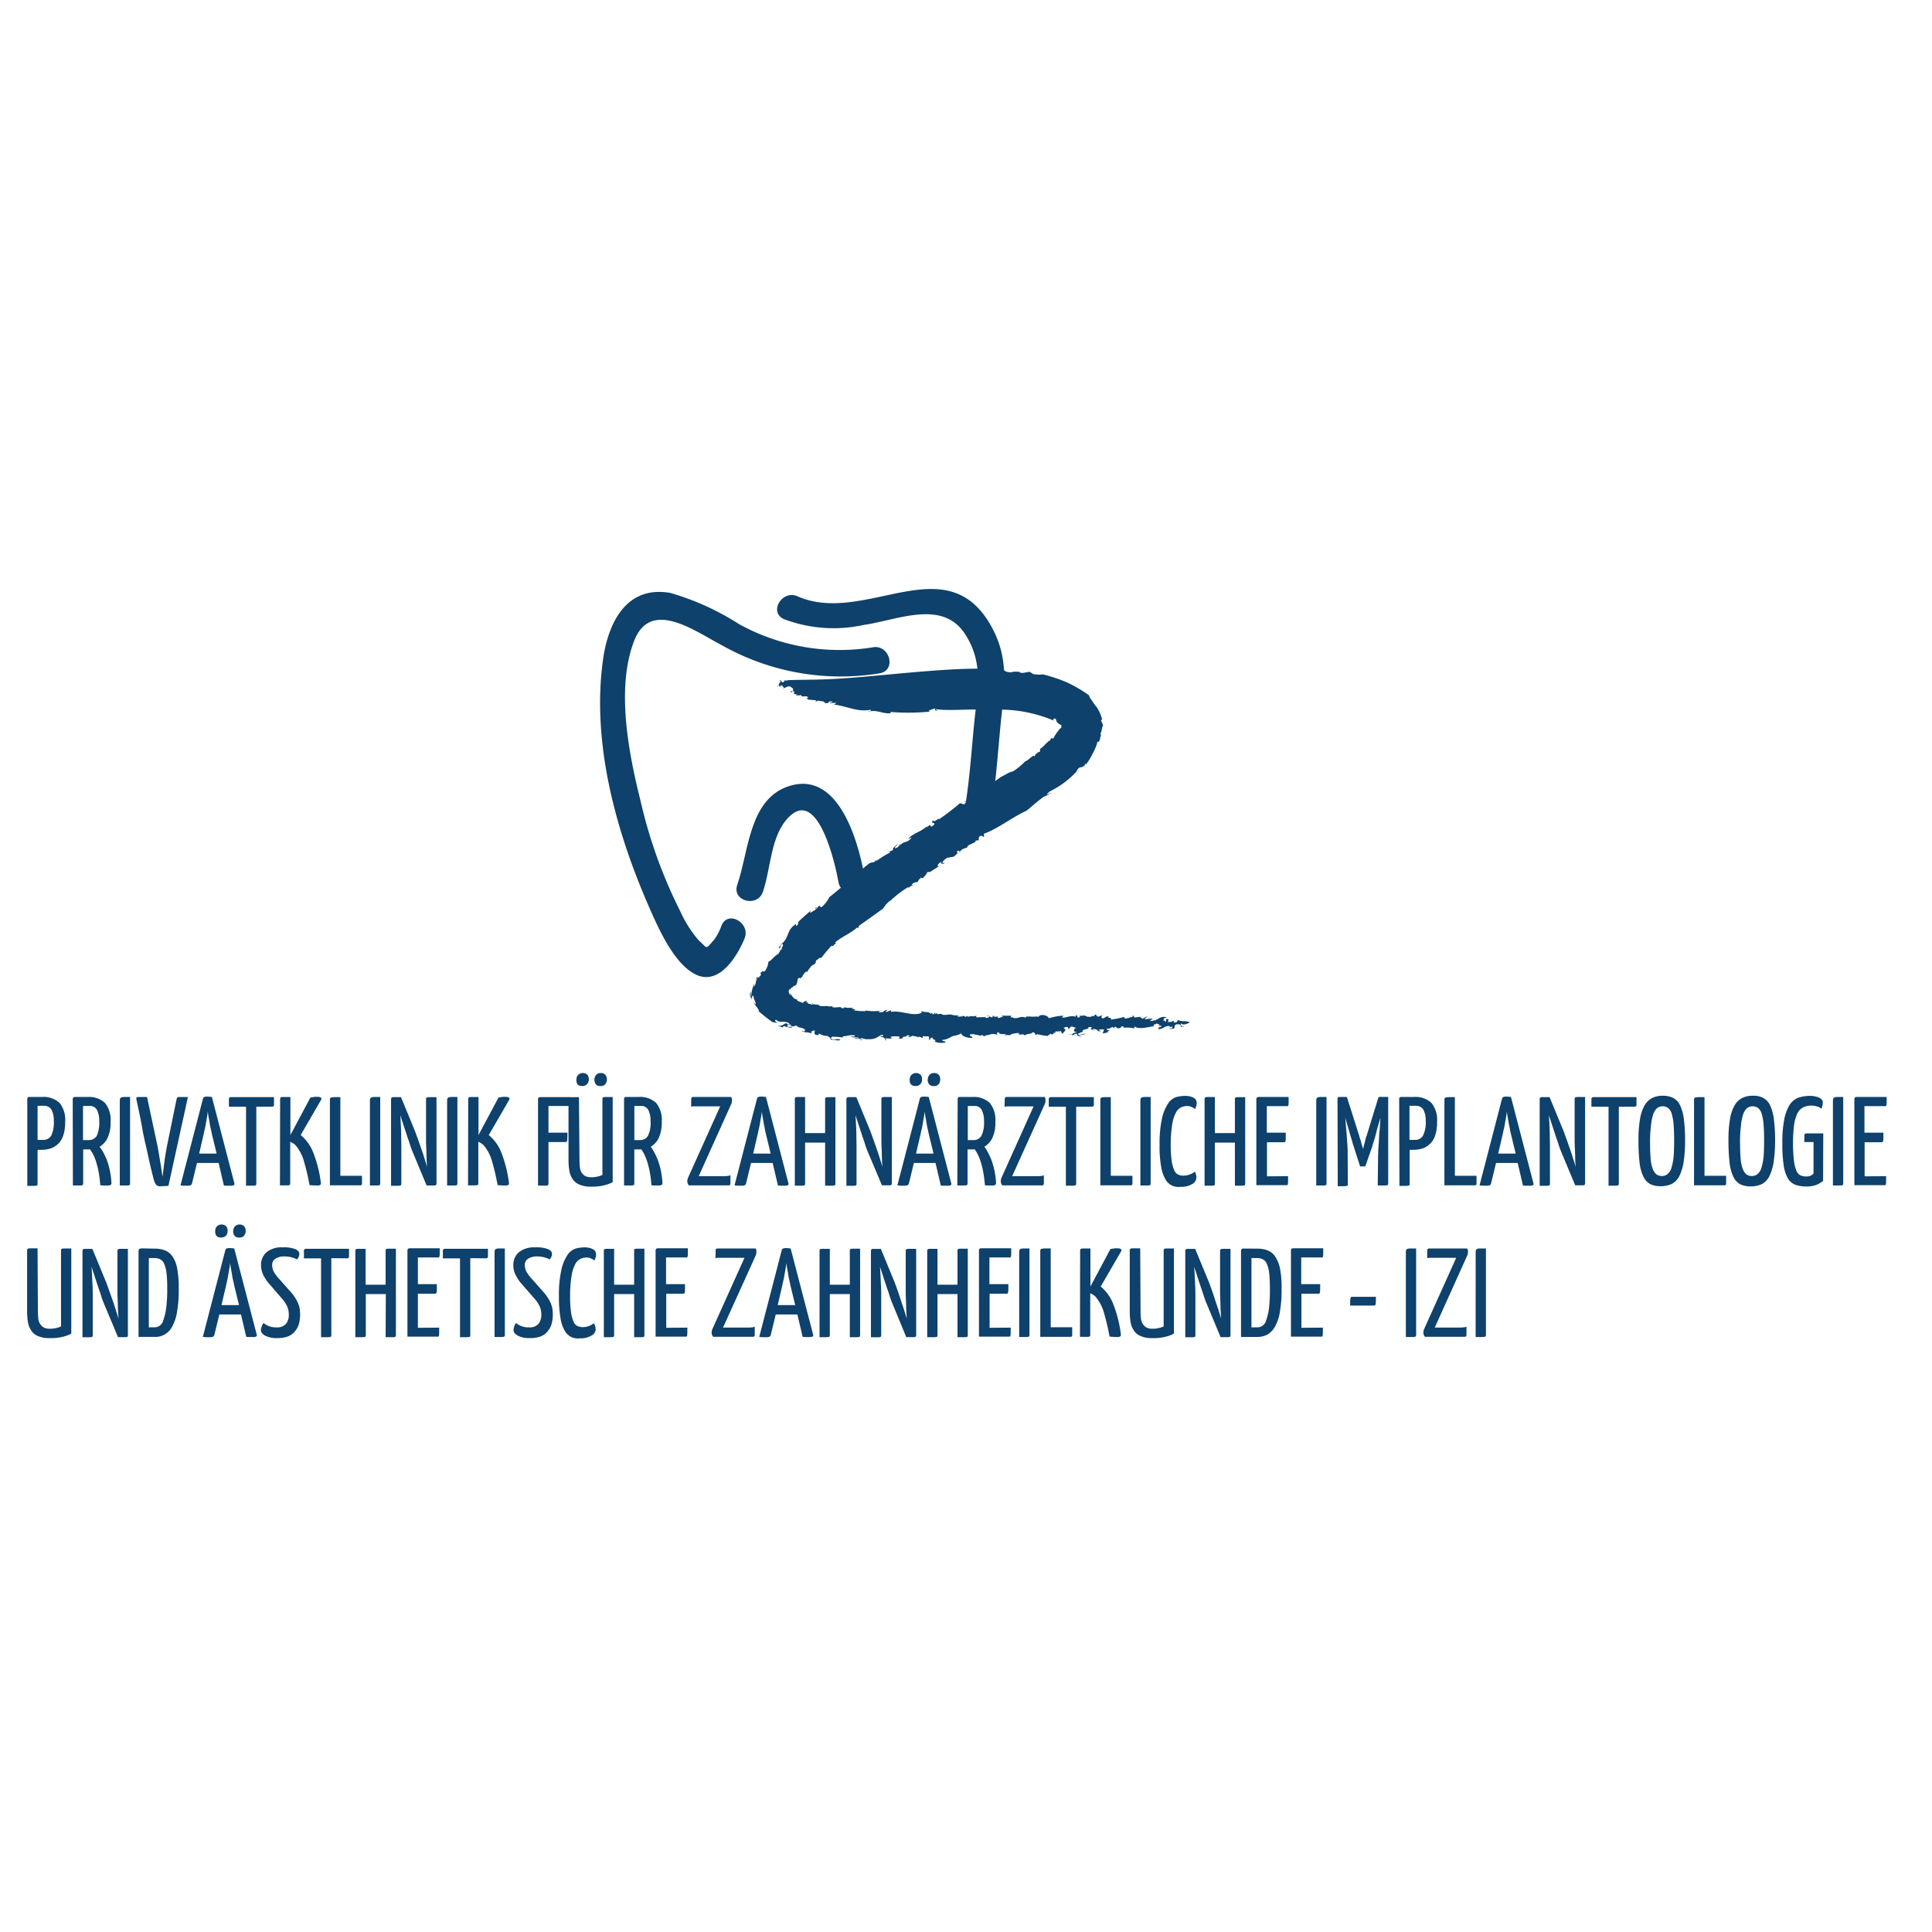 <svg xmlns="http://www.w3.org/2000/svg" xmlns:xlink="http://www.w3.org/1999/xlink" width="100" height="100" viewBox="0 0 100 100">
  <defs>
    <clipPath id="clip-izi_colored">
      <rect width="100" height="100"/>
    </clipPath>
  </defs>
  <g id="izi_colored" clip-path="url(#clip-izi_colored)">
    <g id="izi" transform="translate(-12.544 24.514)">
      <path id="Path_23" data-name="Path 23" d="M98.55,1.535a7.244,7.244,0,0,0,4.107.3c1.764-.252,4.079-1.344,5.255.467.971,1.494.653,2.894.485,4.518-.168,1.662-.261,3.37-.588,5.013-.168.868,1.158,1.232,1.326.364.355-1.764.457-3.585.635-5.377.177-1.727.42-3.174-.429-4.789-2.315-4.4-6.572-.131-10.1-1.68-.8-.355-1.512.831-.691,1.186Z" transform="translate(-45.419 6)" fill="#0e416b"/>
      <path id="Path_24" data-name="Path 24" d="M14.158,4.417a10.779,10.779,0,0,1-6.926-1.2A13.481,13.481,0,0,0,3.665,1.6C1.369,1.2.436,3.2.183,5.107-.4,9.4.865,13.957,2.573,17.859c.476,1.083,1.242,2.828,2.306,3.435,1.251.728,2.212-.793,2.632-1.792.345-.8-.84-1.5-1.186-.691a2.832,2.832,0,0,1-.373.728c-.495.56-.317.467-.8.056a6.179,6.179,0,0,1-.971-1.531A24.97,24.97,0,0,1,2.134,12.37c-.607-2.427-1.288-5.844-.327-8.3.868-2.2,3.164-.467,4.574.261a12.508,12.508,0,0,0,8.149,1.428c.859-.168.495-1.494-.373-1.344Z" transform="translate(43.566 4.574)" fill="#0e416b"/>
      <path id="Path_25" data-name="Path 25" d="M82.273,112.683c-.327-1.82-1.382-5.536-4.014-4.555-1.96.728-1.979,3.417-2.558,5.069-.289.84,1.036,1.195,1.326.364.429-1.232.383-2.95,1.382-3.911,1.5-1.438,2.38,2.53,2.53,3.4s1.484.5,1.335-.364Z" transform="translate(-24.997 -91.911)" fill="#0e416b"/>
      <path id="Path_26" data-name="Path 26" d="M238.3,236.137a.056.056,0,0,0,.009-.037A.056.056,0,0,0,238.3,236.137Z" transform="translate(-172.455 -208.085)" fill="#0e416b"/>
      <path id="Path_27" data-name="Path 27" d="M187.1,234.919l.056-.019C187.119,234.9,187.109,234.909,187.1,234.919Z" transform="translate(-126.034 -206.997)" fill="#0e416b"/>
      <path id="Path_28" data-name="Path 28" d="M269,236.2h0l.2.009Z" transform="translate(-200.289 -208.176)" fill="#0e416b"/>
      <path id="Path_29" data-name="Path 29" d="M105.809,221.8l-.009.009S105.819,221.8,105.809,221.8Z" transform="translate(-52.324 -195.12)" fill="#0e416b"/>
      <path id="Path_30" data-name="Path 30" d="M142.284,233a.273.273,0,0,1-.084.019A.084.084,0,0,0,142.284,233Z" transform="translate(-85.326 -205.274)" fill="#0e416b"/>
      <path id="Path_31" data-name="Path 31" d="M284.984,243.447l-.084-.047C284.9,243.419,284.937,243.447,284.984,243.447Z" transform="translate(-214.705 -214.703)" fill="#0e416b"/>
      <path id="Path_32" data-name="Path 32" d="M316.709,239.409l-.009-.009C316.7,239.409,316.7,239.409,316.709,239.409Z" transform="translate(-243.537 -211.077)" fill="#0e416b"/>
      <path id="Path_33" data-name="Path 33" d="M303.684,238l-.084.028C303.637,238.028,303.684,238.019,303.684,238Z" transform="translate(-231.659 -209.808)" fill="#0e416b"/>
      <path id="Path_34" data-name="Path 34" d="M303.3,238.319l.037-.019C303.309,238.3,303.3,238.309,303.3,238.319Z" transform="translate(-231.387 -210.079)" fill="#0e416b"/>
      <path id="Path_35" data-name="Path 35" d="M102.005,50.564a.384.384,0,0,0-.205,0A.755.755,0,0,0,102.005,50.564Z" transform="translate(-48.697 -39.856)" fill="#0e416b"/>
      <path id="Path_36" data-name="Path 36" d="M177.7,160.7v.028Q177.714,160.7,177.7,160.7Z" transform="translate(-117.512 -139.723)" fill="#0e416b"/>
      <path id="Path_37" data-name="Path 37" d="M100.847,54.737,100.8,54.7A.093.093,0,0,0,100.847,54.737Z" transform="translate(-47.79 -43.618)" fill="#0e416b"/>
      <path id="Path_38" data-name="Path 38" d="M266.849,246.4c-.084.056-.261,0-.252.056C266.69,246.447,266.811,246.475,266.849,246.4Z" transform="translate(-198.11 -217.423)" fill="#0e416b"/>
      <path id="Path_39" data-name="Path 39" d="M182.8,130.637l.047-.037A.164.164,0,0,0,182.8,130.637Z" transform="translate(-122.136 -112.433)" fill="#0e416b"/>
      <path id="Path_40" data-name="Path 40" d="M101.3,55.1c.019.009.037.028.056.037,0-.009-.009-.019-.009-.028a.07.07,0,0,1-.047-.009Z" transform="translate(-48.244 -43.981)" fill="#0e416b"/>
      <path id="Path_41" data-name="Path 41" d="M263.909,101.4h0l-.009.028.009-.028Z" transform="translate(-195.665 -85.959)" fill="#0e416b"/>
      <path id="Path_42" data-name="Path 42" d="M268.375,97.7l-.075.1A.144.144,0,0,0,268.375,97.7Z" transform="translate(-199.655 -82.604)" fill="#0e416b"/>
      <path id="Path_43" data-name="Path 43" d="M100.621,50.609,100.5,50.6A.574.574,0,0,0,100.621,50.609Z" transform="translate(-47.518 -39.901)" fill="#0e416b"/>
      <path id="Path_44" data-name="Path 44" d="M232.7,46.1h0Z" transform="translate(-167.378 -35.821)" fill="#0e416b"/>
      <path id="Path_45" data-name="Path 45" d="M147.1,233.562a.07.07,0,0,0,.047.009C147.147,233.562,147.147,233.553,147.1,233.562Z" transform="translate(-89.768 -205.781)" fill="#0e416b"/>
      <path id="Path_46" data-name="Path 46" d="M104.2,242.9Z" transform="translate(-50.873 -214.25)" fill="#0e416b"/>
      <path id="Path_47" data-name="Path 47" d="M104.433,242.7a.335.335,0,0,0-.233,0A.335.335,0,0,0,104.433,242.7Z" transform="translate(-50.873 -214.046)" fill="#0e416b"/>
      <path id="Path_48" data-name="Path 48" d="M98.5,240.5l.028.019C98.519,240.519,98.509,240.509,98.5,240.5Z" transform="translate(-45.705 -212.074)" fill="#0e416b"/>
      <path id="Path_49" data-name="Path 49" d="M144.5,249.5Z" transform="translate(-87.411 -220.234)" fill="#0e416b"/>
      <path id="Path_50" data-name="Path 50" d="M135.056,248.728,135,248.7Z" transform="translate(-78.798 -219.509)" fill="#0e416b"/>
      <path id="Path_51" data-name="Path 51" d="M87.5,215.2Z" transform="translate(-35.732 -189.136)" fill="#0e416b"/>
      <path id="Path_52" data-name="Path 52" d="M89.154,54.285c-.607.495-1.354,1.195-1.97,1.671a1.675,1.675,0,0,1-.42.532l-.112-.093-.131.168c-.093.019.1-.121-.047-.065v.121c-.047-.028-.429.327-.233.019-.205.177-.411.355-.607.541-.131.121.009.159-.168.271-.056,0,.037-.075-.019-.1-.513.336-.308.681-.747,1.036l.019-.047c-.037.093-.168.224-.159.243.159.047.009-.131.2-.2.084.1-.1.2-.028.261-.121.065-.121.168-.2.261-.2.093-.336.336-.5.392a1.14,1.14,0,0,1-.177.485c-.2.1-.047-.1-.243.112l.037.075c-.149.205-.149.168-.168.14a.7.7,0,0,0-.1.224.6.6,0,0,1-.1.271v-.177c-.028.093-.056.187-.084.289a1.638,1.638,0,0,0-.056.364c-.047,0-.028-.14-.019-.233-.131.187.037.308.028.4.028-.037.028-.261.112-.159-.009.168.14.308.1.429a1.618,1.618,0,0,1-.121-.14c.168.3.131.149.308.467-.019-.009-.028,0-.047,0a8.623,8.623,0,0,0,.728.579l-.075-.019a2.864,2.864,0,0,0,.336.065c-.177-.121-.1-.112-.084-.177a.422.422,0,0,0,.327.121.689.689,0,0,1,.383.075c-.019.037-.1.065-.177-.009-.075.037-.131.075-.2.112a.466.466,0,0,1-.3.009c.2.056.355.093.3.121l.084-.093.2.065c.056-.056-.112-.149.065-.149.2.019.065.14.112.1.271.028.14-.093.373.009-.028,0-.075.009-.093-.009.168.093.429.075.448.215-.028.028-.047.065-.112.037l.009-.019c-.215.056.168.009.084.112,0-.075.243-.009.355.019l-.019-.093c.411-.187-.047.159.327.187.243-.028-.084-.037.065-.075.149.037.205.121.439.112.056.037.177.1.177.2.14-.028.42.093.5,0-.224-.1-.243.075-.513-.075l.093-.084a4.674,4.674,0,0,1,.569.047c-.028-.019-.037-.047-.019-.065.271-.009.355-.093.616-.047.028.084-.121.056-.233.056.168.075.177.019.439.065.009.075-.177-.019-.215.056h.289v.019c.047-.121.224.028.4,0,.42.019.495-.14.728-.233.065.037.075.065.047.093-.1-.056-.084-.019-.121.019.14-.009.308.131.224.177.224-.028-.084-.065.056-.1l.308.019c-.037-.065-.14-.084.019-.121a2.5,2.5,0,0,1,.373.009c-.028.028.056.093-.075.093a.3.3,0,0,0,.271-.028c-.2-.056.317-.047.177-.149l.187.056c-.047,0-.047.037-.112.028.056.093.159-.028.224-.037.065.019.243.028.261.065a.236.236,0,0,1,.233.047c.093-.019.009-.065.037-.093l.308.009c.019.056.037.2,0,.215.112-.047.037-.159.215-.149-.1.1.233.084.093.205a.936.936,0,0,0,.541.047c.093-.084-.168-.047-.159-.131.439-.037.467-.261.793-.224l-.084-.019a.644.644,0,0,0,.3-.112c-.056.1.233.271.569.243.028-.056-.187-.093-.131-.177l.224-.019c.019.009-.009.028-.037.037.2-.037.373.121.429,0l.205.149-.084-.065c.028-.056.243-.075.289-.093a.5.5,0,0,1,.429.037c-.037-.037-.14-.131.037-.159,0,.168.373.047.373.14.075,0,.2.047.205-.028l-.009.1c.009-.149.271-.149.467-.177-.037.2.224-.028.317.149.037-.131.355-.065.383-.177.159-.009.14.112.177.149l.075-.056a3.049,3.049,0,0,0,.541.093l.149-.121.065.056c.028-.028.159-.056.075-.093h.093c0-.131.121-.037.289-.1.037.019.037.047,0,.065.084,0,.056.065.1.1-.065-.028.3-.243.065-.289-.019-.056.112-.093.2-.075l.056.112.093-.131c.131-.028.187.047.3.056-.112.009-.233.233.047.215a1.182,1.182,0,0,0-.3.121c.056,0,.093.009,0,.065.224-.047.075-.075.289-.1-.009.1.056.131.252.159l-.149-.065.028-.028c-.056-.009-.075-.028-.084-.065.047,0,.252-.14.289-.084-.233-.149.373-.14.233-.233.028-.028.177-.047.2.009-.177.093.14.112.121.177.065-.037-.149-.075-.056-.112a.47.47,0,0,1,.252.075l-.047.019.168.037c.028-.056-.168-.075-.009-.112.047.019.2-.019.2.028-.065.075-.009.168-.14.187.112-.009.457-.047.317-.131h.131c-.084-.037-.317-.1-.056-.131v.019l.177-.093.084.047c0-.028.028-.056.093-.056.019.028.084.037.084.084.2-.019.177-.065.205-.1.112-.019.149,0,.1.065a1.584,1.584,0,0,1,.523.028c.2-.056-.047-.019.075-.093.187.168.672.028,1-.019-.1-.149.093-.028.14-.168-.065.056.317.1.037.168l.177-.028c.131.075-.289.084-.093.187.2-.019.317-.2.551-.159-.075.121.177-.047.131.075-.047.047-.112.037-.177.047l.047.019c.429,0,.112-.14.336-.233.261-.028.215.075.233.121a.432.432,0,0,0,.243-.037c-.159.075-.3-.047-.233-.131.121.121.392-.009.457-.065-.383-.112-.261.009-.616-.112-.047.047-.028.159-.243.121.131-.065-.009-.065-.056-.075.047.065-.14.037-.205.065-.065-.047.121-.159-.1-.168l-.028.159c-.084-.019.028-.112-.149-.065.093-.093-.037-.121.205-.168-.3-.112-.439.1-.663.168.019-.009.028-.028.047-.047a.367.367,0,0,1-.2.056c-.149-.028.112-.075.075-.121l-.243.019-.009-.009c-.065.028-.121.047-.149.009.047-.047.093-.093.14-.149l-.271.149c.028-.056-.215-.075-.037-.121l-.373.047-.037-.1c-.093.028-.093.047.019.056-.131-.019-.551.215-.5.009a4.793,4.793,0,0,1-.747.149c.271-.112-.317-.1-.037-.168-.168-.037-.2.075-.327.1-.131-.037-.075-.14.056-.187l-.159.056v-.019l-.131.065c-.149-.047-.037-.1-.187-.112l-.028.093-.1-.047c.037.037-.047.065-.159.075v-.019l-.131.028c.131-.065-.121-.019-.065-.084a1.748,1.748,0,0,0-.317.028l.037.056c-.261.075-.019-.093-.233-.093l.019.075c-.317-.1-.523.093-.756.028.131-.019.093-.1.093-.084a2.921,2.921,0,0,0-.728.131c-.084-.1-.1-.131-.317-.168-.149.009-.177.028-.224.093-.149-.037-.429.037-.439-.037-.037.065-.131-.009-.215.047l-.019-.028.019.075c-.271-.149-.448.112-.719-.028l.047-.019-.112.028c-.019-.028.028-.056.028-.093h-.523l.1.056c-.112.009-.177.084-.308.047.205-.112-.177,0-.205-.084l.112-.028c-.149.009-.149.009-.14.084-.2.028-.14-.131-.317-.056h.131c.037.037-.056.1-.14.1-.019-.009-.084-.037-.019-.056-.159.028-.392,0-.457.028-.084-.019-.056-.075-.009-.093-.336.075-.149-.009-.485.056V62.1l-.112.056-.168-.093.056.056a1.141,1.141,0,0,1-.308.019l.056-.065c-.308.037-.364-.1-.653-.009-.019-.009.028-.028.047-.037-.271.1-.205-.112-.476.009.019-.019-.009-.047,0-.065L92.655,62l.009-.084-.1.121-.075-.084L92.44,62c-.131-.159-.317-.037-.5-.159l.028.1c-.457.215-1.045-.131-1.6-.047l.009-.084-.233.093c-.121-.065.075-.065.037-.112-.243.037-.1.121-.392.131-.14-.065.056-.056.121-.093a2.8,2.8,0,0,1-.84,0c-.009.009-.019.028-.009.028a3.264,3.264,0,0,1-.6-.037c.009-.037.056-.037.1-.047-.065-.009-.159-.047-.224-.009l.075-.065c-.149-.028-.429.019-.457-.075.019.037,0,.093-.121.084-.056-.131-.345.019-.541-.075.028-.028.177-.019.131-.019a.393.393,0,0,0-.289.028l.037-.047L86.7,61.6c-.047-.131-.439-.047-.383-.14-.159-.037.121.084-.084.056-.047-.065-.187-.009-.168-.093l.028-.009-.14-.028.1-.056a.232.232,0,0,0-.243.112c-.1-.075-.271-.075-.3-.159l.047-.009a.43.43,0,0,1-.289-.177c-.019-.056-.009-.084-.093-.047,0-.009.019-.028.028-.019l-.037-.028.056-.037a.391.391,0,0,1-.149.009l.047-.019a.21.21,0,0,1-.037-.177l.019.009c-.028-.084.075-.037.065-.1.009.009.009.009.009.019l.075-.093.019.047c0-.065.047-.093.121-.121s.131-.056.075-.037c.028-.093.093-.233.065-.289.149-.168.075-.009.2-.084.112-.121.075-.187.261-.327l.028.037c.065-.084.093-.149.187-.261l-.019.047c.1-.233.3-.121.3-.383.093-.047.215-.2.271-.131a7.062,7.062,0,0,1,.541-.644c.131.075.047-.047.233-.112l-.056-.047c.317-.289.8-.467,1.148-.784l.056.047.019-.121c.411-.289.952-.672,1.279-.915a1.255,1.255,0,0,1,.373-.411l-.009.019a5.28,5.28,0,0,1,.924-.709c0,.037.037.037.019.075.028-.121.187-.14.261-.187l-.112.009a.317.317,0,0,1,.308-.149l.1-.168a.084.084,0,0,1,.047.009v-.075l.131.028c.028-.047.215-.2.224-.317.037.019.187-.056.093.028l.56-.355-.1.028c-.056-.056.093-.205.187-.233-.084.121.047.093.131.1.056-.084-.1-.009-.084-.075a.716.716,0,0,1,.317-.261l-.037.065c.112-.112.243-.037.364-.131.084-.121.2-.131.1-.224.149-.131.112.028.168,0,.047-.1.3-.224.364-.187-.009-.215.485-.233.439-.383l.177-.019a.182.182,0,0,1,.065-.224c.131-.028.14.047.2.065l-.009-.177c.719-.252,1.466-.859,2.212-1.195.28-.224.616-.541.971-.775l-.028.047.373-.215-.289.121a1.062,1.062,0,0,1,.177-.177,4.7,4.7,0,0,0,1.372-1.017c.168-.4.308-.065.495-.457-.009.037,0,.065-.009.1a3.52,3.52,0,0,0,.317-.5c.047-.093.084-.159.14-.28a1.8,1.8,0,0,0,.149-.429c.149.131.14-.4.205-.327l-.056-.065c.084-.131.1-.476.149-.429-.037-.093-.075-.187-.121-.28l.065-.037a2.029,2.029,0,0,0-.28-.635,2.576,2.576,0,0,1-.261-.364.672.672,0,0,1-.14-.252,7.1,7.1,0,0,0-1.148-.672,8.294,8.294,0,0,0-1.232-.411,1.63,1.63,0,0,1-.513-.019l-.168-.112c-.177,0-.364.1-.523.028a.02.02,0,0,1,.019-.019,1.1,1.1,0,0,0-.495.019c-.187-.019-.364-.065-.308-.149-.019.14-.392-.028-.392-.028s-.6-.028-1.494-.009-2.1.112-3.342.224-2.52.243-3.585.3-1.9.037-2.4.065c-.093.056-.252.019-.233.121-.14-.028-.14-.168-.2-.112.149.121-.14.14,0,.3L84.487,45c-.047.037.177.019.112.093l.093-.112a.33.33,0,0,1,.14.159c.112-.019.224-.177.411-.028l-.056-.009c.177.047.093.112.121.14l-.047-.009.14.1c-.1-.065-.327-.019-.224,0,.215.093-.047-.047.121-.019.1.019.056.084.047.121l.187.037c-.019.056-.121-.037-.056.047a2.289,2.289,0,0,0,.252-.019c.019.159.271-.028.364.131-.177.019.009.056-.028.1l.439.037c.037.028-.121.037-.056.037.084.047.14-.028.177-.028.037.047.327.019.308.121.3.084.131-.131.411-.056.037.065-.224.009-.1.075l.289-.019a.157.157,0,0,1-.168.084c.784.093,1.223.4,1.942.28.1.065-.075.056-.14.1.513-.131.747.121,1.186.075v-.065a11.554,11.554,0,0,0,2.044-.019l-.084-.037a1.173,1.173,0,0,1,.345-.121c.019.028-.065.14.131.093-.037-.019-.131-.037-.1-.065.6.112,1.83-.028,2.754.047a7.2,7.2,0,0,1,3.379.56c-.121-.056,0-.168.084-.093.056.317.364.289.289.355l-.028.028c.065.019.019.084-.019.093-.009.009,0-.009,0-.009a.247.247,0,0,1-.047.056l-.112.14a2.375,2.375,0,0,0-.224.364l-.056-.047c-.084.037-.075.093-.131.159l-.009-.019c-.177.131-.355.373-.485.429l.009.121c-.112.093-.1,0-.177.131l-.019-.037-.093.168c-.075-.121-.336.243-.476.252a3.362,3.362,0,0,1-.663.541c-.093-.028-.383.177-.6.271a15.156,15.156,0,0,1-1.4.933l.056.075-.121.093c-.009-.019-.037-.019-.019-.037-.159-.028-.28.215-.42.224.112.028.1-.047.177-.093.131-.028.075.112-.093.159l-.009-.019-.075.1c-.047-.056-.159-.028-.205-.084a12.505,12.505,0,0,1-1.092.84c0-.1-.3.224-.289.047-.233.215.1.065.037.233-.075.047-.131.131-.168.093.019-.047-.112-.037-.056-.084l-.168.131c-.028,0,.009-.037.019-.065-.317.308-.681.345-.952.635.009.056.131-.075.14-.019-.261.308-.336.112-.588.383l.019-.1c-.065.112-.075.187-.261.252-.075-.047.093-.149.149-.233-.112.075-.373.289-.243.289-.112.112-.205.084-.289.121.009.019.149-.037.1.047a4.752,4.752,0,0,0-.691.429c-.009-.019-.047-.037-.028-.056-.1.215-.2.047-.42.243Z" transform="translate(-31.711 -34.036)" fill="#0e416b"/>
      <path id="Path_53" data-name="Path 53" d="M144.059,249.619l-.1-.019c0,.019-.009.037-.056.056Z" transform="translate(-86.867 -220.325)" fill="#0e416b"/>
      <path id="Path_54" data-name="Path 54" d="M87.356,233.437c-.019-.009-.037-.028-.056-.037C87.328,233.437,87.347,233.437,87.356,233.437Z" transform="translate(-35.55 -205.637)" fill="#0e416b"/>
      <path id="Path_55" data-name="Path 55" d="M86.384,215.178c-.065.131.028.028.093-.028C86.459,215.14,86.44,215.14,86.384,215.178Z" transform="translate(-34.7 -189.085)" fill="#0e416b"/>
      <path id="Path_56" data-name="Path 56" d="M176.028,248.3c-.019.009-.028.019-.028.037C176.028,248.328,176.028,248.319,176.028,248.3Z" transform="translate(-115.971 -219.146)" fill="#0e416b"/>
      <path id="Path_57" data-name="Path 57" d="M259.828,246.809l-.028-.009A.041.041,0,0,0,259.828,246.809Z" transform="translate(-191.948 -217.786)" fill="#0e416b"/>
      <path id="Path_58" data-name="Path 58" d="M254.493,245.7a.331.331,0,0,0-.093.019A.168.168,0,0,0,254.493,245.7Z" transform="translate(-187.052 -216.789)" fill="#0e416b"/>
      <path id="Path_59" data-name="Path 59" d="M155.084,248.2a.15.15,0,0,0-.084.028A.15.15,0,0,0,155.084,248.2Z" transform="translate(-96.931 -219.055)" fill="#0e416b"/>
      <path id="Path_60" data-name="Path 60" d="M252.412,246.1H252.3v.019l.112-.019Z" transform="translate(-185.148 -217.151)" fill="#0e416b"/>
      <path id="Path_61" data-name="Path 61" d="M260.24,246.9h-.14A.182.182,0,0,0,260.24,246.9Z" transform="translate(-192.22 -217.877)" fill="#0e416b"/>
      <path id="Path_62" data-name="Path 62" d="M206.519,247.1h-.009C206.416,247.128,206.472,247.119,206.519,247.1Z" transform="translate(-143.586 -218.058)" fill="#0e416b"/>
      <path id="Path_63" data-name="Path 63" d="M247.947,247.9h-.009l-.037.019Z" transform="translate(-181.159 -218.783)" fill="#0e416b"/>
      <path id="Path_64" data-name="Path 64" d="M266.056,247a.133.133,0,0,0-.056.019l.065.009A.034.034,0,0,1,266.056,247Z" transform="translate(-197.569 -217.967)" fill="#0e416b"/>
      <path id="Path_65" data-name="Path 65" d="M224.542,247.175a.2.2,0,0,0,.047-.075C224.552,247.109,224.524,247.128,224.542,247.175Z" transform="translate(-159.976 -218.058)" fill="#0e416b"/>
      <path id="Path_66" data-name="Path 66" d="M337.286,84.312a.1.1,0,0,1,.084-.112h.672a1.217,1.217,0,0,1,.915.308,1.394,1.394,0,0,1,.289.99,2.108,2.108,0,0,1-.093.681,1.039,1.039,0,0,1-.644.681,1.563,1.563,0,0,1-.457.075h-.233V88.69a.159.159,0,0,1-.009.065.086.086,0,0,1-.056.037.9.9,0,0,1-.159.009h-.308Zm1.372,1.12a1.16,1.16,0,0,0-.112-.56.435.435,0,0,0-.4-.215h-.327v1.764h.289a.464.464,0,0,0,.42-.224,1.6,1.6,0,0,0,.131-.765Z" transform="translate(-323.33 -51.935)" fill="#0e416b"/>
      <path id="Path_67" data-name="Path 67" d="M362.5,84.312c0-.019.009-.037.009-.056a.073.073,0,0,1,.037-.037.079.079,0,0,1,.065-.019h.644a1.217,1.217,0,0,1,.915.308,1.393,1.393,0,0,1,.289.99,1.81,1.81,0,0,1-.159.831,1.06,1.06,0,0,1-.411.448,2.56,2.56,0,0,1,.177.261,3.73,3.73,0,0,1,.187.392,3.829,3.829,0,0,1,.159.532,4.24,4.24,0,0,1,.093.691.14.14,0,0,1-.037.1.489.489,0,0,1-.233.028h-.14c-.056,0-.112-.009-.168-.009a6.483,6.483,0,0,0-.093-.728,5.115,5.115,0,0,0-.14-.541,2.636,2.636,0,0,0-.159-.373l-.14-.224c-.019,0-.047.009-.065.009h-.289v1.755a.158.158,0,0,1-.009.065.086.086,0,0,1-.056.037.9.9,0,0,1-.159.009h-.308Zm1.372,1.158a1.273,1.273,0,0,0-.112-.588.4.4,0,0,0-.4-.215h-.327v1.764h.289a.476.476,0,0,0,.42-.215A1.589,1.589,0,0,0,363.872,85.47Z" transform="translate(-346.192 -51.935)" fill="#0e416b"/>
      <path id="Path_68" data-name="Path 68" d="M388.6,84.443a.709.709,0,0,1,.009-.14.116.116,0,0,1,.056-.075.436.436,0,0,1,.159-.028h.308v4.471a.159.159,0,0,1-.009.065.086.086,0,0,1-.056.037.9.9,0,0,1-.159.009H388.6Z" transform="translate(-369.855 -51.935)" fill="#0e416b"/>
      <path id="Path_69" data-name="Path 69" d="M397.772,84.335a.269.269,0,0,1-.009-.121c.009-.028.047-.037.121-.037h.429l.541,2.53c.056.289.1.579.149.859s.075.523.112.737c.028-.205.056-.457.093-.737s.084-.569.14-.859l.485-2.371a.607.607,0,0,1,.037-.121.1.1,0,0,1,.093-.037h.467l-1.008,4.593a1.673,1.673,0,0,1-.205.019c-.065,0-.14.009-.243.009a.248.248,0,0,1-.205-.1.759.759,0,0,1-.112-.271c-.037-.131-.075-.289-.121-.476s-.093-.392-.14-.607-.093-.439-.149-.672-.1-.457-.149-.681C398.014,85.455,397.893,84.914,397.772,84.335Z" transform="translate(-378.159 -51.911)" fill="#0e416b"/>
      <path id="Path_70" data-name="Path 70" d="M424.27,87.435h-1.12l-.261,1.073a.146.146,0,0,1-.056.075.476.476,0,0,1-.2.028h-.149a1.265,1.265,0,0,1-.187-.019l1.167-4.5c.009-.056.084-.093.205-.093a2.292,2.292,0,0,1,.252.019l1.167,4.481a.075.075,0,0,1-.028.084.36.36,0,0,1-.2.028h-.14a1.13,1.13,0,0,1-.177-.009Zm-1.008-.485h.905l-.224-.924c-.028-.112-.047-.224-.075-.336s-.047-.224-.065-.336-.037-.215-.056-.317-.028-.187-.037-.271c-.009.075-.019.168-.037.271s-.037.205-.056.317-.037.224-.065.336-.047.224-.075.336Z" transform="translate(-400.41 -51.754)" fill="#0e416b"/>
      <path id="Path_71" data-name="Path 71" d="M450.507,84.795v3.977a.16.16,0,0,1-.009.065.086.086,0,0,1-.056.037.907.907,0,0,1-.159.009h-.308V84.795h-.887v-.383a.1.1,0,0,1,.084-.112h2.25v.392c0,.075-.037.1-.112.1Z" transform="translate(-424.696 -52.026)" fill="#0e416b"/>
      <path id="Path_72" data-name="Path 72" d="M477.409,84.221a.183.183,0,0,1,.009-.065.086.086,0,0,1,.056-.037.9.9,0,0,1,.159-.009h.308v1.97l1.036-1.942.177-.028a.905.905,0,0,1,.159-.009c.2,0,.271.056.215.159l-1.055,1.82a2.2,2.2,0,0,1,.654.915,6.441,6.441,0,0,1,.392,1.568.111.111,0,0,1-.037.1.3.3,0,0,1-.177.028c-.121,0-.243-.009-.373-.019a11.893,11.893,0,0,0-.3-1.27,2.154,2.154,0,0,0-.429-.8.707.707,0,0,0-.131-.1,1.026,1.026,0,0,0-.14-.075v2.147a.159.159,0,0,1-.009.065.085.085,0,0,1-.056.037.9.9,0,0,1-.159.009H477.4Z" transform="translate(-450.366 -51.844)" fill="#0e416b"/>
      <path id="Path_73" data-name="Path 73" d="M505.641,88.37h1.12v.392q0,.07-.028.084a.139.139,0,0,1-.084.019H505.1V84.449a.26.26,0,0,1,.009-.084.092.092,0,0,1,.065-.047.919.919,0,0,1,.159-.019h.308Z" transform="translate(-475.48 -52.026)" fill="#0e416b"/>
      <path id="Path_74" data-name="Path 74" d="M527.3,84.443a.706.706,0,0,1,.009-.14.116.116,0,0,1,.056-.075.435.435,0,0,1,.159-.028h.308v4.471a.16.16,0,0,1-.009.065.086.086,0,0,1-.056.037.9.9,0,0,1-.159.009H527.3Z" transform="translate(-495.608 -51.935)" fill="#0e416b"/>
      <path id="Path_75" data-name="Path 75" d="M540.078,87.072c-.028-.075-.075-.187-.121-.345s-.112-.317-.168-.5-.121-.364-.177-.541-.112-.336-.149-.457q.014.154.028.448c.009.2.019.392.019.588s.009.383.009.56v1.951a.162.162,0,0,1-.009.065.086.086,0,0,1-.056.037.907.907,0,0,1-.159.009h-.308V84.412a.1.1,0,0,1,.084-.112h.43l.728,1.764.131.364c.056.149.112.317.177.5s.121.355.177.532l.14.448v-.019a3.721,3.721,0,0,1-.028-.429c-.009-.187-.009-.383-.019-.579s-.009-.383-.009-.56V84.412a.181.181,0,0,1,.009-.065c.009-.019.028-.028.065-.037a.905.905,0,0,1,.159-.009h.308v4.471c0,.075-.037.1-.112.1h-.4Z" transform="translate(-506.202 -52.026)" fill="#0e416b"/>
      <path id="Path_76" data-name="Path 76" d="M570.1,84.443a.706.706,0,0,1,.009-.14.116.116,0,0,1,.056-.075.436.436,0,0,1,.159-.028h.308v4.471a.159.159,0,0,1-.009.065.086.086,0,0,1-.056.037.907.907,0,0,1-.159.009H570.1Z" transform="translate(-534.413 -51.935)" fill="#0e416b"/>
      <path id="Path_77" data-name="Path 77" d="M581.709,84.221a.182.182,0,0,1,.009-.065.086.086,0,0,1,.056-.037.905.905,0,0,1,.159-.009h.308v1.97l1.036-1.942.177-.028a.9.9,0,0,1,.159-.009c.2,0,.271.056.215.159l-1.055,1.82a2.2,2.2,0,0,1,.653.915,6.436,6.436,0,0,1,.392,1.568.111.111,0,0,1-.037.1.3.3,0,0,1-.177.028c-.121,0-.243-.009-.373-.019a11.967,11.967,0,0,0-.3-1.27,2.157,2.157,0,0,0-.429-.8.707.707,0,0,0-.131-.1,1.026,1.026,0,0,0-.14-.075v2.147a.159.159,0,0,1-.009.065.086.086,0,0,1-.056.037.9.9,0,0,1-.159.009H581.7Z" transform="translate(-544.93 -51.844)" fill="#0e416b"/>
      <path id="Path_78" data-name="Path 78" d="M620.5,88.874V84.412a.119.119,0,0,1,.009-.056.073.073,0,0,1,.037-.037.135.135,0,0,1,.065-.019h1.559v.252a.711.711,0,0,1-.009.14.152.152,0,0,1-.028.056.119.119,0,0,1-.056.009h-1.036v1.382h.98c0,.131,0,.261-.009.392-.009.065-.037.093-.084.093h-.887v2.147c0,.019-.009.037-.009.056a.1.1,0,0,1-.093.056Z" transform="translate(-580.108 -52.026)" fill="#0e416b"/>
      <path id="Path_79" data-name="Path 79" d="M637.969,75.386c0,.121.009.243.019.364a.7.7,0,0,0,.084.28.594.594,0,0,0,.187.187.662.662,0,0,0,.327.065,1.251,1.251,0,0,0,.327-.037,1.064,1.064,0,0,0,.243-.084V72.24a.183.183,0,0,1,.009-.065.086.086,0,0,1,.056-.037.907.907,0,0,1,.159-.009h.308v4.406a1.626,1.626,0,0,1-.42.159,2.451,2.451,0,0,1-.691.075,1.432,1.432,0,0,1-.625-.112.76.76,0,0,1-.355-.308,1.076,1.076,0,0,1-.159-.448,3.439,3.439,0,0,1-.037-.541V72.249a.183.183,0,0,1,.009-.065.086.086,0,0,1,.056-.037.907.907,0,0,1,.159-.009h.317Zm-.159-4.163a.359.359,0,0,1,.084-.233.349.349,0,0,1,.485-.009.393.393,0,0,1-.019.485.3.3,0,0,1-.243.093.31.31,0,0,1-.252-.084A.458.458,0,0,1,637.811,71.222Zm.933,0a.358.358,0,0,1,.084-.233.3.3,0,0,1,.233-.1.317.317,0,0,1,.252.093.375.375,0,0,1,.075.243.383.383,0,0,1-.084.243.3.3,0,0,1-.243.093.291.291,0,0,1-.243-.084.4.4,0,0,1-.075-.252Z" transform="translate(-595.431 -39.863)" fill="#0e416b"/>
      <path id="Path_80" data-name="Path 80" d="M668.2,84.312a.119.119,0,0,1,.009-.056.13.13,0,0,1,.028-.037.079.079,0,0,1,.065-.019h.644a1.217,1.217,0,0,1,.915.308,1.393,1.393,0,0,1,.289.99,1.81,1.81,0,0,1-.159.831,1.061,1.061,0,0,1-.411.448,1.57,1.57,0,0,1,.168.261,3.717,3.717,0,0,1,.187.392,3.816,3.816,0,0,1,.159.532,4.24,4.24,0,0,1,.093.691.14.14,0,0,1-.037.1.465.465,0,0,1-.224.028h-.14c-.056,0-.112-.009-.168-.009a6.454,6.454,0,0,0-.093-.728,5.079,5.079,0,0,0-.14-.541,2.636,2.636,0,0,0-.159-.373,1.471,1.471,0,0,0-.14-.224c-.019,0-.047.009-.065.009h-.289v1.755a.158.158,0,0,1-.009.065.086.086,0,0,1-.056.037.906.906,0,0,1-.159.009H668.2Zm1.372,1.158a1.272,1.272,0,0,0-.112-.588.4.4,0,0,0-.4-.215h-.327v1.764h.289a.45.45,0,0,0,.411-.215A1.46,1.46,0,0,0,669.572,85.47Z" transform="translate(-623.355 -51.935)" fill="#0e416b"/>
      <path id="Path_81" data-name="Path 81" d="M703.5,84.312a.1.1,0,0,1,.084-.112h1.979a.278.278,0,0,1,.037.075.193.193,0,0,1,.009.1.507.507,0,0,1-.056.233L703.888,88.3h1.26a1.446,1.446,0,0,0,.205-.009.6.6,0,0,0,.177-.037v.42a.176.176,0,0,1-.019.075c-.009.019-.047.028-.093.028h-2.035a.22.22,0,0,1-.056-.084.287.287,0,0,1-.028-.121.506.506,0,0,1,.056-.233L705,84.685h-1.382a.548.548,0,0,0-.121.019Z" transform="translate(-655.179 -51.935)" fill="#0e416b"/>
      <path id="Path_82" data-name="Path 82" d="M731.47,87.435h-1.12l-.261,1.073a.145.145,0,0,1-.056.075.476.476,0,0,1-.2.028h-.149a1.264,1.264,0,0,1-.187-.019l1.167-4.5c.009-.056.084-.093.206-.093a2.289,2.289,0,0,1,.252.019l1.167,4.481a.075.075,0,0,1-.028.084.36.36,0,0,1-.2.028h-.14a1.13,1.13,0,0,1-.177-.009Zm-1.008-.485h.905l-.224-.924c-.028-.112-.056-.224-.075-.336s-.047-.224-.065-.336-.037-.215-.056-.317-.028-.187-.037-.271c-.009.075-.019.168-.037.271s-.037.205-.056.317-.037.224-.065.336-.047.224-.075.336Z" transform="translate(-678.933 -51.754)" fill="#0e416b"/>
      <path id="Path_83" data-name="Path 83" d="M764.468,86.562h-1.036v2.119a.157.157,0,0,1-.009.065c0,.019-.028.028-.056.037a.906.906,0,0,1-.159.009H762.9V84.312a.185.185,0,0,1,.009-.065c0-.019.019-.028.056-.037a.9.9,0,0,1,.159-.009h.308v1.867h1.036V84.321a.183.183,0,0,1,.009-.065c0-.019.019-.028.056-.037a.9.9,0,0,1,.159-.009H765v4.471a.158.158,0,0,1-.009.065c0,.019-.028.028-.056.037a.906.906,0,0,1-.159.009h-.308Z" transform="translate(-709.216 -51.935)" fill="#0e416b"/>
      <path id="Path_84" data-name="Path 84" d="M792.569,86.982c-.028-.075-.075-.187-.121-.345s-.112-.317-.168-.5-.121-.364-.177-.541-.112-.336-.149-.457q.014.154.028.448c.009.2.019.392.019.588s.009.383.009.56v1.951a.158.158,0,0,1-.009.065.085.085,0,0,1-.056.037.907.907,0,0,1-.159.009h-.3V84.321a.1.1,0,0,1,.084-.112H792l.728,1.764c.028.084.075.205.131.364l.177.5c.065.177.121.355.177.532s.1.327.14.448V87.8a3.718,3.718,0,0,1-.028-.429c-.009-.187-.009-.383-.019-.579s-.009-.383-.009-.56V84.312a.185.185,0,0,1,.009-.065c.009-.019.028-.028.065-.037a.905.905,0,0,1,.159-.009h.308v4.471c0,.075-.037.1-.112.1h-.4Z" transform="translate(-735.132 -51.935)" fill="#0e416b"/>
      <path id="Path_85" data-name="Path 85" d="M821.77,75.544h-1.12l-.261,1.073a.145.145,0,0,1-.056.075.476.476,0,0,1-.2.028h-.149a1.264,1.264,0,0,1-.187-.019l1.167-4.5c.009-.056.084-.093.205-.093a2.289,2.289,0,0,1,.252.019l1.167,4.481a.075.075,0,0,1-.028.084.36.36,0,0,1-.2.028h-.14a1.132,1.132,0,0,1-.177-.009Zm-1.335-4.322a.359.359,0,0,1,.084-.233A.349.349,0,0,1,821,70.98a.375.375,0,0,1,.075.243.33.33,0,0,1-.093.243.29.29,0,0,1-.233.093.31.31,0,0,1-.252-.084A.345.345,0,0,1,820.435,71.222Zm.327,3.837h.905l-.224-.924c-.028-.112-.047-.224-.075-.336s-.047-.224-.065-.336-.037-.215-.056-.317-.028-.187-.037-.271c-.009.075-.019.168-.037.271s-.037.205-.056.317-.037.224-.065.336-.047.224-.075.336Zm.607-3.837a.358.358,0,0,1,.084-.233.3.3,0,0,1,.233-.1.317.317,0,0,1,.252.093.328.328,0,0,1,.075.243.383.383,0,0,1-.084.243.3.3,0,0,1-.243.093.291.291,0,0,1-.243-.084A.352.352,0,0,1,821.368,71.222Z" transform="translate(-760.804 -39.863)" fill="#0e416b"/>
      <path id="Path_86" data-name="Path 86" d="M853.018,84.312a.117.117,0,0,1,.009-.056.127.127,0,0,1,.028-.037.079.079,0,0,1,.065-.019h.644a1.217,1.217,0,0,1,.915.308,1.394,1.394,0,0,1,.289.99,1.811,1.811,0,0,1-.159.831,1.061,1.061,0,0,1-.411.448,1.558,1.558,0,0,1,.168.261,3.743,3.743,0,0,1,.187.392,3.849,3.849,0,0,1,.159.532,4.246,4.246,0,0,1,.093.691.14.14,0,0,1-.037.1.489.489,0,0,1-.233.028h-.14c-.056,0-.112-.009-.168-.009a6.469,6.469,0,0,0-.093-.728,5.093,5.093,0,0,0-.14-.541,2.636,2.636,0,0,0-.159-.373,1.464,1.464,0,0,0-.14-.224c-.019,0-.047.009-.065.009h-.3v1.755a.159.159,0,0,1-.009.065.086.086,0,0,1-.056.037.906.906,0,0,1-.159.009H853Zm1.363,1.158a1.275,1.275,0,0,0-.112-.588.4.4,0,0,0-.4-.215h-.327v1.764h.289a.45.45,0,0,0,.411-.215A1.463,1.463,0,0,0,854.381,85.47Z" transform="translate(-790.905 -51.935)" fill="#0e416b"/>
      <path id="Path_87" data-name="Path 87" d="M877.305,84.312a.1.1,0,0,1,.075-.112h1.988a.277.277,0,0,1,.037.075.388.388,0,0,1,.009.1.506.506,0,0,1-.056.233L877.688,88.3h1.26a1.449,1.449,0,0,0,.205-.009.545.545,0,0,0,.177-.037v.42a.176.176,0,0,1-.019.075.124.124,0,0,1-.093.028h-2.035a.22.22,0,0,1-.056-.084.286.286,0,0,1-.028-.121.507.507,0,0,1,.056-.233l1.643-3.65h-1.382a.546.546,0,0,0-.121.019Z" transform="translate(-812.755 -51.935)" fill="#0e416b"/>
      <path id="Path_88" data-name="Path 88" d="M905.105,84.795v3.977a.156.156,0,0,1-.01.065.085.085,0,0,1-.056.037.907.907,0,0,1-.159.009h-.308V84.795h-.887v-.383a.1.1,0,0,1,.084-.112h2.25v.392c0,.075-.037.1-.112.1Z" transform="translate(-836.858 -52.026)" fill="#0e416b"/>
      <path id="Path_89" data-name="Path 89" d="M932.841,88.37h1.12v.392q0,.07-.028.084a.138.138,0,0,1-.084.019H932.3V84.449a.263.263,0,0,1,.009-.084.093.093,0,0,1,.065-.047.921.921,0,0,1,.159-.019h.308Z" transform="translate(-862.802 -52.026)" fill="#0e416b"/>
      <path id="Path_90" data-name="Path 90" d="M954.5,84.443a.7.7,0,0,1,.009-.14.116.116,0,0,1,.056-.075.436.436,0,0,1,.159-.028h.308v4.471a.16.16,0,0,1-.009.065.086.086,0,0,1-.056.037.907.907,0,0,1-.159.009H954.5Z" transform="translate(-882.93 -51.935)" fill="#0e416b"/>
      <path id="Path_91" data-name="Path 91" d="M966.4,83.6a1.049,1.049,0,0,1,.3.037.674.674,0,0,1,.187.084.277.277,0,0,1,.094.112.3.3,0,0,1,.028.131.589.589,0,0,1-.028.177c-.019.047-.037.1-.056.14a.729.729,0,0,0-.168-.1.51.51,0,0,0-.261-.056.747.747,0,0,0-.308.075.633.633,0,0,0-.261.28,1.908,1.908,0,0,0-.187.607,6.486,6.486,0,0,0-.075,1.045,5.922,5.922,0,0,0,.047.812,1.847,1.847,0,0,0,.131.495.422.422,0,0,0,.205.233.659.659,0,0,0,.261.056.92.92,0,0,0,.355-.065,1.1,1.1,0,0,0,.252-.14.491.491,0,0,1,.056.149.52.52,0,0,1,.019.168.386.386,0,0,1-.224.327,1.077,1.077,0,0,1-.588.14.845.845,0,0,1-.429-.056.784.784,0,0,1-.345-.308,1.875,1.875,0,0,1-.233-.663,5.846,5.846,0,0,1-.084-1.148,5.917,5.917,0,0,1,.121-1.344,2.245,2.245,0,0,1,.308-.775.826.826,0,0,1,.411-.345A1.816,1.816,0,0,1,966.4,83.6Z" transform="translate(-892.524 -51.391)" fill="#0e416b"/>
      <path id="Path_92" data-name="Path 92" d="M991.668,86.562h-1.036v2.119a.158.158,0,0,1-.009.065c0,.019-.019.028-.056.037a.905.905,0,0,1-.159.009H990.1V84.312a.179.179,0,0,1,.01-.065.085.085,0,0,1,.056-.037.906.906,0,0,1,.159-.009h.308v1.867h1.036V84.321a.179.179,0,0,1,.01-.065c0-.019.028-.028.056-.037a.9.9,0,0,1,.159-.009h.308v4.471a.16.16,0,0,1-.009.065c0,.019-.019.028-.056.037a.905.905,0,0,1-.159.009h-.308Z" transform="translate(-915.207 -51.935)" fill="#0e416b"/>
      <path id="Path_93" data-name="Path 93" d="M1020.443,88.3v.261c0,.047-.009.093-.009.14a.066.066,0,0,1-.028.056.061.061,0,0,1-.056.009h-1.55V84.312c0-.019.01-.037.01-.056a.072.072,0,0,1,.037-.037.134.134,0,0,1,.065-.019h1.559v.261a.7.7,0,0,1-.009.14.084.084,0,0,1-.028.065.062.062,0,0,1-.056.009h-1.036v1.372h.98V86.3a.819.819,0,0,1-.009.149.125.125,0,0,1-.028.075.069.069,0,0,1-.056.019h-.878v1.764Z" transform="translate(-941.228 -51.935)" fill="#0e416b"/>
      <path id="Path_94" data-name="Path 94" d="M1052,84.443a.693.693,0,0,1,.01-.14.115.115,0,0,1,.056-.075.436.436,0,0,1,.159-.028h.308v4.471a.16.16,0,0,1-.009.065.086.086,0,0,1-.056.037.907.907,0,0,1-.159.009H1052Z" transform="translate(-971.328 -51.935)" fill="#0e416b"/>
      <path id="Path_95" data-name="Path 95" d="M1063.8,84.288c0-.056.009-.084.028-.093a.218.218,0,0,1,.075-.019h.383l.625,1.97c.019.065.037.14.065.215s.047.159.065.224.037.14.056.187a.338.338,0,0,1,.028.1s.009-.037.019-.084.028-.121.047-.187.037-.149.056-.224a1.051,1.051,0,0,1,.065-.205l.579-1.886.028-.084a.077.077,0,0,1,.075-.028h.43v4.471a.16.16,0,0,1-.009.065.086.086,0,0,1-.056.037.9.9,0,0,1-.159.009h-.318l.019-1.587c.009-.159.009-.336.028-.532s.018-.392.037-.588.028-.355.037-.5.019-.252.019-.3l-.121.42c-.047.149-.084.3-.121.448s-.075.271-.112.383-.056.187-.065.224l-.345.989a.2.2,0,0,1-.028.047.056.056,0,0,1-.037.009h-.224l-.336-1.045c-.009-.037-.037-.1-.065-.215s-.074-.243-.112-.383-.084-.289-.131-.448-.084-.3-.121-.42v.009c.019.233.037.467.056.691.019.2.028.4.047.625s.019.42.019.588l.009,1.512a.158.158,0,0,1-.009.065.149.149,0,0,1-.065.037.905.905,0,0,1-.159.009h-.289Z" transform="translate(-982.027 -51.911)" fill="#0e416b"/>
      <path id="Path_96" data-name="Path 96" d="M1097.986,84.312a.1.1,0,0,1,.084-.112h.672a1.217,1.217,0,0,1,.915.308,1.393,1.393,0,0,1,.289.99,2.122,2.122,0,0,1-.093.681,1.04,1.04,0,0,1-.644.681,1.564,1.564,0,0,1-.457.075h-.224V88.69a.16.16,0,0,1-.009.065.086.086,0,0,1-.056.037.9.9,0,0,1-.159.009H1098Zm1.372,1.12a1.161,1.161,0,0,0-.112-.56.435.435,0,0,0-.4-.215h-.327v1.764h.289a.44.44,0,0,0,.411-.224,1.472,1.472,0,0,0,.14-.765Z" transform="translate(-1013.021 -51.935)" fill="#0e416b"/>
      <path id="Path_97" data-name="Path 97" d="M1123.641,88.37h1.12v.392q0,.07-.028.084a.138.138,0,0,1-.084.019h-1.55V84.449a.263.263,0,0,1,.009-.084.093.093,0,0,1,.065-.047.922.922,0,0,1,.159-.019h.308Z" transform="translate(-1035.792 -52.026)" fill="#0e416b"/>
      <path id="Path_98" data-name="Path 98" d="M1144.57,87.435h-1.12l-.261,1.073a.144.144,0,0,1-.056.075.476.476,0,0,1-.2.028h-.149a1.266,1.266,0,0,1-.187-.019l1.167-4.5c.01-.056.084-.093.206-.093a2.3,2.3,0,0,1,.252.019l1.167,4.481a.075.075,0,0,1-.028.084.361.361,0,0,1-.2.028h-.14a1.13,1.13,0,0,1-.177-.009Zm-1.008-.485h.905l-.224-.924c-.028-.112-.056-.224-.075-.336s-.047-.224-.065-.336-.037-.215-.056-.317-.028-.187-.037-.271c-.01.075-.019.168-.037.271s-.037.205-.056.317-.037.224-.066.336-.046.224-.074.336Z" transform="translate(-1053.471 -51.754)" fill="#0e416b"/>
      <path id="Path_99" data-name="Path 99" d="M1176.978,86.982c-.028-.075-.075-.187-.122-.345s-.112-.317-.168-.5-.122-.364-.177-.541-.112-.336-.149-.457q.014.154.028.448c.009.2.019.392.019.588s.009.383.009.56v1.951a.162.162,0,0,1-.009.065.086.086,0,0,1-.056.037.906.906,0,0,1-.159.009h-.308V84.321a.1.1,0,0,1,.084-.112h.429l.728,1.764.131.364c.056.149.112.317.177.5s.121.355.177.532l.14.448V87.8a3.693,3.693,0,0,1-.028-.429c0-.2-.009-.383-.019-.579s-.009-.383-.009-.56V84.312a.183.183,0,0,1,.009-.065c.009-.019.028-.028.065-.037a.909.909,0,0,1,.159-.009h.308v4.471c0,.075-.037.1-.112.1h-.4Z" transform="translate(-1083.649 -51.935)" fill="#0e416b"/>
      <path id="Path_100" data-name="Path 100" d="M1206.005,84.795v3.977a.156.156,0,0,1-.01.065.085.085,0,0,1-.056.037.905.905,0,0,1-.159.009h-.308V84.795h-.887v-.383a.1.1,0,0,1,.084-.112h2.25v.392c0,.075-.037.1-.112.1Z" transform="translate(-1109.67 -52.026)" fill="#0e416b"/>
      <path id="Path_101" data-name="Path 101" d="M1230.682,85.822a6.236,6.236,0,0,1,.075-1.1,2.167,2.167,0,0,1,.233-.719.99.99,0,0,1,.392-.392,1.22,1.22,0,0,1,.551-.121,1.2,1.2,0,0,1,.541.112.809.809,0,0,1,.355.373,2.367,2.367,0,0,1,.2.709,8.773,8.773,0,0,1,.065,1.1,7.583,7.583,0,0,1-.075,1.13,2.589,2.589,0,0,1-.224.737.935.935,0,0,1-.383.4,1.286,1.286,0,0,1-.56.121,1.193,1.193,0,0,1-.542-.1.828.828,0,0,1-.364-.373,2.237,2.237,0,0,1-.206-.728A9.423,9.423,0,0,1,1230.682,85.822Zm.6.131c0,.308.009.56.028.775a2.008,2.008,0,0,0,.1.523.777.777,0,0,0,.187.3.467.467,0,0,0,.29.093.432.432,0,0,0,.3-.1.7.7,0,0,0,.2-.317,2.945,2.945,0,0,0,.112-.569c.019-.233.028-.513.028-.849s-.01-.607-.028-.821a2.717,2.717,0,0,0-.093-.551.589.589,0,0,0-.187-.308.465.465,0,0,0-.289-.093.476.476,0,0,0-.29.1.788.788,0,0,0-.2.327,2.521,2.521,0,0,0-.112.588,6.439,6.439,0,0,0-.046.905Z" transform="translate(-1133.33 -51.289)" fill="#0e416b"/>
      <path id="Path_102" data-name="Path 102" d="M1262.041,88.37h1.12v.392q0,.07-.028.084a.14.14,0,0,1-.084.019h-1.55V84.449a.254.254,0,0,1,.01-.084.092.092,0,0,1,.065-.047.922.922,0,0,1,.159-.019h.308Z" transform="translate(-1161.272 -52.026)" fill="#0e416b"/>
      <path id="Path_103" data-name="Path 103" d="M1280.582,85.82a6.248,6.248,0,0,1,.075-1.1,2.17,2.17,0,0,1,.233-.719.989.989,0,0,1,.392-.392,1.22,1.22,0,0,1,.551-.121,1.088,1.088,0,0,1,.542.112.808.808,0,0,1,.355.373,2.364,2.364,0,0,1,.2.709,8.728,8.728,0,0,1,.065,1.1,7.567,7.567,0,0,1-.075,1.13,2.557,2.557,0,0,1-.224.747.931.931,0,0,1-.383.4,1.287,1.287,0,0,1-.56.121,1.193,1.193,0,0,1-.542-.1.827.827,0,0,1-.364-.373,2.24,2.24,0,0,1-.205-.728A9.528,9.528,0,0,1,1280.582,85.82Zm.6.131c0,.308.009.56.028.775a2,2,0,0,0,.1.523.77.77,0,0,0,.187.3.466.466,0,0,0,.289.093.432.432,0,0,0,.3-.1.7.7,0,0,0,.2-.317,2.918,2.918,0,0,0,.112-.569c.019-.233.028-.513.028-.849s-.009-.607-.028-.821a2.725,2.725,0,0,0-.093-.551.589.589,0,0,0-.187-.308.467.467,0,0,0-.29-.093.476.476,0,0,0-.289.1.788.788,0,0,0-.2.327,2.508,2.508,0,0,0-.112.588,6.376,6.376,0,0,0-.047.905Z" transform="translate(-1178.572 -51.287)" fill="#0e416b"/>
      <path id="Path_104" data-name="Path 104" d="M1311.874,83.586a1.2,1.2,0,0,1,.513.093c.121.065.187.14.187.233a1.122,1.122,0,0,1-.019.177.542.542,0,0,1-.056.159.527.527,0,0,0-.215-.112,1.053,1.053,0,0,0-.3-.047.962.962,0,0,0-.429.093.7.7,0,0,0-.3.317,2.137,2.137,0,0,0-.168.588,8.247,8.247,0,0,0-.009,1.839,2.021,2.021,0,0,0,.13.532.454.454,0,0,0,.215.243.758.758,0,0,0,.289.056.51.51,0,0,0,.261-.056.417.417,0,0,0,.121-.1V85.976h-.476V85.64c0-.075.037-.112.121-.112h.859l-.009,2.455a1.311,1.311,0,0,1-.326.2,1.445,1.445,0,0,1-.56.093,1.642,1.642,0,0,1-.56-.093.792.792,0,0,1-.383-.336,1.992,1.992,0,0,1-.215-.691,7.53,7.53,0,0,1-.065-1.12,6.122,6.122,0,0,1,.1-1.242,2.206,2.206,0,0,1,.28-.747.929.929,0,0,1,.439-.364A1.864,1.864,0,0,1,1311.874,83.586Z" transform="translate(-1205.682 -51.377)" fill="#0e416b"/>
      <path id="Path_105" data-name="Path 105" d="M1338.5,84.443a.693.693,0,0,1,.01-.14.116.116,0,0,1,.056-.075.436.436,0,0,1,.159-.028h.308v4.471a.156.156,0,0,1-.01.065.085.085,0,0,1-.056.037.9.9,0,0,1-.159.009h-.308Z" transform="translate(-1231.084 -51.935)" fill="#0e416b"/>
      <path id="Path_106" data-name="Path 106" d="M1352.043,88.3v.261c0,.047-.009.093-.009.14a.066.066,0,0,1-.028.056c-.019.009-.037.019-.056.009h-1.55V84.312a.116.116,0,0,1,.01-.056.073.073,0,0,1,.037-.037.135.135,0,0,1,.065-.019h1.559v.261a.693.693,0,0,1-.01.14.084.084,0,0,1-.028.065.061.061,0,0,1-.056.009h-1.055v1.372h.98V86.3a.788.788,0,0,1-.01.149.125.125,0,0,1-.028.075.069.069,0,0,1-.056.019h-.877v1.764Z" transform="translate(-1241.874 -51.935)" fill="#0e416b"/>
      <path id="Path_107" data-name="Path 107" d="M337.76,171.367c0,.121.009.243.019.364a.587.587,0,0,0,.093.28.594.594,0,0,0,.187.187.662.662,0,0,0,.327.065,1.253,1.253,0,0,0,.327-.037,1.067,1.067,0,0,0,.243-.084v-3.921a.182.182,0,0,1,.009-.065.086.086,0,0,1,.056-.037.906.906,0,0,1,.159-.009h.308v4.406a1.625,1.625,0,0,1-.42.159,2.451,2.451,0,0,1-.691.075,1.431,1.431,0,0,1-.625-.112.76.76,0,0,1-.355-.308,1.073,1.073,0,0,1-.159-.448,3.439,3.439,0,0,1-.037-.541v-3.127a.182.182,0,0,1,.009-.065.086.086,0,0,1,.056-.037.909.909,0,0,1,.159-.009h.317Z" transform="translate(-323.254 -128.003)" fill="#0e416b"/>
      <path id="Path_108" data-name="Path 108" d="M368.969,171.163c-.028-.075-.075-.187-.121-.345s-.112-.327-.168-.5-.121-.364-.177-.541-.112-.336-.149-.457q.014.154.028.448l.028.588c.009.2.009.383.009.56v1.951a.159.159,0,0,1-.009.065.086.086,0,0,1-.056.037.907.907,0,0,1-.159.009h-.308v-4.462a.1.1,0,0,1,.084-.112h.429l.728,1.764c.028.084.075.205.131.364s.112.317.177.5.121.355.177.532l.14.448v-.019c-.009-.093-.019-.233-.028-.429s-.009-.383-.019-.579-.009-.383-.009-.56v-1.914a.182.182,0,0,1,.009-.065c.009-.019.028-.028.065-.037a.906.906,0,0,1,.159-.009h.308v4.471c0,.075-.037.1-.112.1h-.4Z" transform="translate(-351.074 -128.275)" fill="#0e416b"/>
      <path id="Path_109" data-name="Path 109" d="M399.812,168.209a1.443,1.443,0,0,1,.56.093.834.834,0,0,1,.4.336,1.584,1.584,0,0,1,.233.635,5,5,0,0,1,.075.989,6.545,6.545,0,0,1-.084,1.2,2.291,2.291,0,0,1-.252.775.981.981,0,0,1-.943.541H399v-4.453a.12.12,0,0,1,.037-.093.263.263,0,0,1,.14-.037Zm.672,2a6.666,6.666,0,0,0-.037-.747,1.64,1.64,0,0,0-.121-.467.456.456,0,0,0-.205-.233.625.625,0,0,0-.289-.065h-.3v3.585h.289a.466.466,0,0,0,.457-.355,2.911,2.911,0,0,0,.149-.625,7.135,7.135,0,0,0,.056-1.092Z" transform="translate(-379.285 -128.094)" fill="#0e416b"/>
      <path id="Path_110" data-name="Path 110" d="M436.669,159.544h-1.12l-.261,1.073a.145.145,0,0,1-.056.075.477.477,0,0,1-.2.028h-.149a1.266,1.266,0,0,1-.187-.019l1.167-4.5c.009-.056.084-.093.205-.093a2.289,2.289,0,0,1,.252.019l1.167,4.471a.075.075,0,0,1-.028.084.36.36,0,0,1-.2.028h-.14a1.13,1.13,0,0,1-.177-.009Zm-1.335-4.322a.358.358,0,0,1,.084-.233.349.349,0,0,1,.485-.009.375.375,0,0,1,.075.243.383.383,0,0,1-.084.243.331.331,0,0,1-.243.093.31.31,0,0,1-.252-.084A.394.394,0,0,1,435.335,155.222Zm.327,3.837h.905l-.224-.924c-.028-.112-.047-.224-.075-.336s-.047-.224-.065-.336-.037-.215-.056-.317-.028-.187-.037-.271c-.009.075-.019.168-.037.271s-.037.205-.056.317-.037.224-.065.336-.047.224-.075.336Zm.607-3.837a.358.358,0,0,1,.084-.233.3.3,0,0,1,.233-.1.317.317,0,0,1,.252.093.375.375,0,0,1,.075.243.384.384,0,0,1-.084.243.3.3,0,0,1-.243.093.291.291,0,0,1-.243-.084.352.352,0,0,1-.075-.252Z" transform="translate(-411.652 -116.021)" fill="#0e416b"/>
      <path id="Path_111" data-name="Path 111" d="M467.93,167.6a1.629,1.629,0,0,1,.663.093c.131.065.2.14.2.233a.388.388,0,0,1-.028.149.331.331,0,0,1-.1.149.792.792,0,0,0-.243-.1,1.438,1.438,0,0,0-.4-.056.815.815,0,0,0-.467.121.362.362,0,0,0-.168.327.8.8,0,0,0,.075.327,1.937,1.937,0,0,0,.224.317l.709.8a2.045,2.045,0,0,1,.205.289,1.494,1.494,0,0,1,.14.271,1.291,1.291,0,0,1,.075.271c.009.093.019.187.019.28a1.935,1.935,0,0,1-.056.467,1.034,1.034,0,0,1-.2.392.842.842,0,0,1-.355.271,1.443,1.443,0,0,1-.56.093,1.294,1.294,0,0,1-.653-.131c-.14-.084-.205-.177-.205-.261a.418.418,0,0,1,.037-.187.5.5,0,0,1,.1-.2,1.143,1.143,0,0,0,.271.159.982.982,0,0,0,.4.065.6.6,0,0,0,.495-.187.743.743,0,0,0,.14-.485,1.043,1.043,0,0,0-.084-.411,1.735,1.735,0,0,0-.3-.439l-.644-.747a2.128,2.128,0,0,1-.317-.495,1.2,1.2,0,0,1-.093-.448.869.869,0,0,1,.28-.672A1.209,1.209,0,0,1,467.93,167.6Z" transform="translate(-440.756 -127.55)" fill="#0e416b"/>
      <path id="Path_112" data-name="Path 112" d="M492.107,168.885v3.977a.158.158,0,0,1-.009.065.086.086,0,0,1-.056.037.9.9,0,0,1-.159.009h-.308v-4.079h-.887v-.383a.1.1,0,0,1,.084-.112h2.25v.392c0,.075-.037.1-.112.1Z" transform="translate(-462.413 -128.275)" fill="#0e416b"/>
      <path id="Path_113" data-name="Path 113" d="M520.778,170.652h-1.036v2.119a.16.16,0,0,1-.009.065c0,.019-.028.028-.056.037a.9.9,0,0,1-.159.009H519.2v-4.462a.181.181,0,0,1,.009-.065c0-.019.019-.028.056-.037a.905.905,0,0,1,.159-.009h.308v1.858h1.036v-1.755a.182.182,0,0,1,.009-.065c.009-.019.019-.028.056-.037a.906.906,0,0,1,.159-.009h.308v4.471a.159.159,0,0,1-.009.065c0,.019-.028.028-.056.037a.9.9,0,0,1-.159.009h-.308Z" transform="translate(-488.264 -128.184)" fill="#0e416b"/>
      <path id="Path_114" data-name="Path 114" d="M549.743,172.207v.261c0,.047-.009.093-.009.14a.066.066,0,0,1-.028.056.062.062,0,0,1-.056.009H548.1v-4.462c0-.019.009-.037.009-.056a.074.074,0,0,1,.037-.037.135.135,0,0,1,.065-.019h1.559v.261a.706.706,0,0,1-.009.14.085.085,0,0,1-.028.065.062.062,0,0,1-.056.009h-1.036v1.382h.98v.252a.813.813,0,0,1-.009.149.124.124,0,0,1-.028.075.068.068,0,0,1-.056.019h-.887v1.764Z" transform="translate(-514.467 -128.003)" fill="#0e416b"/>
      <path id="Path_115" data-name="Path 115" d="M569.2,168.885v3.977a.159.159,0,0,1-.009.065.086.086,0,0,1-.056.037.9.9,0,0,1-.159.009h-.308v-4.079h-.887v-.383a.1.1,0,0,1,.084-.112h2.25v.392c0,.075-.037.1-.112.1Z" transform="translate(-532.314 -128.275)" fill="#0e416b"/>
      <path id="Path_116" data-name="Path 116" d="M596.4,168.443a.706.706,0,0,1,.009-.14.116.116,0,0,1,.056-.075.436.436,0,0,1,.159-.028h.308v4.471a.159.159,0,0,1-.009.065.086.086,0,0,1-.056.037.907.907,0,0,1-.159.009H596.4Z" transform="translate(-558.258 -128.094)" fill="#0e416b"/>
      <path id="Path_117" data-name="Path 117" d="M607.933,167.6a1.63,1.63,0,0,1,.663.093c.131.065.2.14.2.233a.388.388,0,0,1-.028.149.33.33,0,0,1-.1.149.793.793,0,0,0-.243-.1,1.437,1.437,0,0,0-.4-.056.814.814,0,0,0-.467.121.362.362,0,0,0-.168.327.8.8,0,0,0,.075.327,1.933,1.933,0,0,0,.224.317l.709.8a2.046,2.046,0,0,1,.206.289,1.5,1.5,0,0,1,.14.271,1.287,1.287,0,0,1,.075.271c.009.093.019.187.019.28a1.938,1.938,0,0,1-.056.467,1.034,1.034,0,0,1-.2.392.842.842,0,0,1-.355.271,1.443,1.443,0,0,1-.56.093,1.293,1.293,0,0,1-.653-.131c-.14-.084-.206-.177-.206-.261a.6.6,0,0,1,.028-.187.493.493,0,0,1,.1-.2.982.982,0,0,0,.672.224.6.6,0,0,0,.495-.187.743.743,0,0,0,.14-.485,1.044,1.044,0,0,0-.084-.411,1.739,1.739,0,0,0-.3-.439l-.653-.747a2.126,2.126,0,0,1-.317-.495,1.043,1.043,0,0,1-.093-.448.868.868,0,0,1,.28-.672A1.261,1.261,0,0,1,607.933,167.6Z" transform="translate(-567.681 -127.55)" fill="#0e416b"/>
      <path id="Path_118" data-name="Path 118" d="M633.4,167.6a1.049,1.049,0,0,1,.3.037.677.677,0,0,1,.187.084.277.277,0,0,1,.093.112.3.3,0,0,1,.028.131.588.588,0,0,1-.028.177l-.056.14a.726.726,0,0,0-.168-.1.51.51,0,0,0-.261-.056.747.747,0,0,0-.308.075.632.632,0,0,0-.261.28,1.916,1.916,0,0,0-.187.607,6.486,6.486,0,0,0-.075,1.045,5.921,5.921,0,0,0,.047.812,1.848,1.848,0,0,0,.131.495.422.422,0,0,0,.205.233.659.659,0,0,0,.261.056.843.843,0,0,0,.345-.065,1.1,1.1,0,0,0,.252-.14c.018.047.037.1.056.149a1.038,1.038,0,0,1,.028.168.386.386,0,0,1-.224.327,1.076,1.076,0,0,1-.588.14.845.845,0,0,1-.429-.056.786.786,0,0,1-.345-.308,1.876,1.876,0,0,1-.233-.663,6.644,6.644,0,0,1-.084-1.148,5.9,5.9,0,0,1,.122-1.344,2.244,2.244,0,0,1,.308-.775.809.809,0,0,1,.42-.345A1.61,1.61,0,0,1,633.4,167.6Z" transform="translate(-590.612 -127.55)" fill="#0e416b"/>
      <path id="Path_119" data-name="Path 119" d="M658.568,170.652h-1.036v2.119a.16.16,0,0,1-.009.065c0,.019-.028.028-.056.037a.9.9,0,0,1-.159.009H657v-4.462a.183.183,0,0,1,.009-.065c0-.019.019-.028.056-.037a.908.908,0,0,1,.159-.009h.308v1.858h1.036v-1.755a.181.181,0,0,1,.009-.065c0-.019.018-.028.056-.037a.906.906,0,0,1,.159-.009h.308v4.471a.16.16,0,0,1-.009.065c0,.019-.028.028-.056.037a.905.905,0,0,1-.159.009h-.308Z" transform="translate(-613.201 -128.184)" fill="#0e416b"/>
      <path id="Path_120" data-name="Path 120" d="M687.343,172.207v.261c0,.047-.009.093-.009.14a.067.067,0,0,1-.028.056.062.062,0,0,1-.056.009H685.7v-4.462a.118.118,0,0,1,.009-.056.073.073,0,0,1,.037-.037.135.135,0,0,1,.065-.019h1.559v.261a.7.7,0,0,1-.009.14.085.085,0,0,1-.028.065.062.062,0,0,1-.056.009h-1.036v1.382h.98v.252a.8.8,0,0,1-.009.149.125.125,0,0,1-.028.075.069.069,0,0,1-.056.019h-.877v1.764Z" transform="translate(-639.222 -128.003)" fill="#0e416b"/>
      <path id="Path_121" data-name="Path 121" d="M717.005,168.312a.094.094,0,0,1,.075-.112h1.988a.277.277,0,0,1,.037.075.193.193,0,0,1,.009.1.505.505,0,0,1-.056.233l-1.671,3.687h1.26a1.446,1.446,0,0,0,.205-.009.545.545,0,0,0,.177-.037v.42a.176.176,0,0,1-.019.075.124.124,0,0,1-.093.028h-2.035a.221.221,0,0,1-.056-.084.287.287,0,0,1-.028-.121.505.505,0,0,1,.056-.233l1.643-3.65h-1.381a.545.545,0,0,0-.121.019Z" transform="translate(-667.419 -128.094)" fill="#0e416b"/>
      <path id="Path_122" data-name="Path 122" d="M745.17,171.435h-1.12l-.261,1.074a.145.145,0,0,1-.056.075.477.477,0,0,1-.2.028h-.149a1.266,1.266,0,0,1-.187-.019l1.167-4.5c.009-.056.084-.093.206-.093a2.292,2.292,0,0,1,.252.019l1.167,4.471a.075.075,0,0,1-.028.084.36.36,0,0,1-.2.028h-.14a1.194,1.194,0,0,1-.177-.009Zm-1.017-.485h.905l-.224-.924c-.028-.112-.047-.224-.075-.336s-.047-.224-.065-.336-.037-.215-.056-.317-.028-.187-.037-.271c-.009.075-.019.168-.037.271s-.037.205-.056.317-.037.224-.065.336-.047.224-.075.336Z" transform="translate(-691.354 -127.912)" fill="#0e416b"/>
      <path id="Path_123" data-name="Path 123" d="M778.168,170.652h-1.036v2.119a.157.157,0,0,1-.009.065c0,.019-.019.028-.056.037a.9.9,0,0,1-.159.009H776.6v-4.462a.183.183,0,0,1,.009-.065c0-.019.028-.028.056-.037a.906.906,0,0,1,.159-.009h.308v1.858h1.036v-1.755a.183.183,0,0,1,.009-.065c0-.019.028-.028.056-.037a.9.9,0,0,1,.159-.009h.308v4.471a.158.158,0,0,1-.009.065c0,.019-.019.028-.056.037a.906.906,0,0,1-.159.009h-.308Z" transform="translate(-721.637 -128.184)" fill="#0e416b"/>
      <path id="Path_124" data-name="Path 124" d="M806.171,171.163c-.028-.075-.075-.187-.121-.345s-.112-.327-.168-.5-.121-.364-.177-.541-.112-.336-.149-.457q.014.154.028.448c.009.187.019.392.028.588s.009.383.009.56v1.951a.158.158,0,0,1-.009.065.086.086,0,0,1-.056.037.905.905,0,0,1-.159.009h-.308v-4.462a.1.1,0,0,1,.084-.112h.429l.728,1.764c.028.084.075.205.13.364s.112.317.168.5.121.355.177.532l.14.448v-.019c-.009-.093-.019-.233-.028-.429s-.009-.383-.019-.579-.009-.383-.009-.56v-1.914a.183.183,0,0,1,.009-.065c.009-.019.028-.028.065-.037a.905.905,0,0,1,.159-.009h.308v4.471c0,.075-.037.1-.112.1h-.4Z" transform="translate(-747.465 -128.275)" fill="#0e416b"/>
      <path id="Path_125" data-name="Path 125" d="M837.868,170.652h-1.036v2.119a.158.158,0,0,1-.009.065c0,.019-.019.028-.056.037a.9.9,0,0,1-.159.009H836.3v-4.462a.182.182,0,0,1,.009-.065.086.086,0,0,1,.056-.037.906.906,0,0,1,.159-.009h.308v1.858h1.036v-1.755a.184.184,0,0,1,.009-.065c0-.019.028-.028.056-.037a.9.9,0,0,1,.159-.009h.308v4.471a.161.161,0,0,1-.009.065c0,.019-.019.028-.056.037a.905.905,0,0,1-.159.009h-.308Z" transform="translate(-775.764 -128.184)" fill="#0e416b"/>
      <path id="Path_126" data-name="Path 126" d="M866.643,172.207v.261c0,.047-.009.093-.009.14a.067.067,0,0,1-.028.056.062.062,0,0,1-.056.009H865v-4.462c0-.019.009-.037.009-.056a.073.073,0,0,1,.037-.037.134.134,0,0,1,.065-.019h1.559v.261a.715.715,0,0,1-.009.14.085.085,0,0,1-.028.065.062.062,0,0,1-.056.009h-1.036v1.382h.98v.252a.8.8,0,0,1-.009.149.124.124,0,0,1-.028.075.069.069,0,0,1-.056.019h-.877v1.764Z" transform="translate(-801.785 -128.003)" fill="#0e416b"/>
      <path id="Path_127" data-name="Path 127" d="M887.3,168.443a.715.715,0,0,1,.009-.14.116.116,0,0,1,.056-.075.435.435,0,0,1,.159-.028h.308v4.471a.157.157,0,0,1-.009.065.085.085,0,0,1-.056.037.908.908,0,0,1-.159.009H887.3Z" transform="translate(-822.003 -128.094)" fill="#0e416b"/>
      <path id="Path_128" data-name="Path 128" d="M899.532,172.279h1.12v.392c0,.047-.009.075-.028.084a.139.139,0,0,1-.084.019H899v-4.425a.257.257,0,0,1,.009-.084.092.092,0,0,1,.065-.047.919.919,0,0,1,.159-.019h.308v4.079Z" transform="translate(-832.611 -128.094)" fill="#0e416b"/>
      <path id="Path_129" data-name="Path 129" d="M921.009,168.221a.182.182,0,0,1,.009-.065.086.086,0,0,1,.056-.037.91.91,0,0,1,.159-.009h.308v1.97l1.036-1.942.177-.028a.9.9,0,0,1,.159-.009c.2,0,.271.056.215.159l-1.055,1.82a2.2,2.2,0,0,1,.653.915,6.435,6.435,0,0,1,.392,1.568.111.111,0,0,1-.037.1.3.3,0,0,1-.177.028c-.121,0-.243-.009-.373-.019a11.94,11.94,0,0,0-.3-1.27,2.154,2.154,0,0,0-.429-.8.705.705,0,0,0-.13-.1,1.031,1.031,0,0,0-.14-.075v2.147a.162.162,0,0,1-.009.065.085.085,0,0,1-.056.037.908.908,0,0,1-.159.009H921Z" transform="translate(-852.557 -128.003)" fill="#0e416b"/>
      <path id="Path_130" data-name="Path 130" d="M949.16,171.367c0,.121.009.243.019.364a.71.71,0,0,0,.093.28.6.6,0,0,0,.187.187.663.663,0,0,0,.327.065,1.253,1.253,0,0,0,.327-.037,1.064,1.064,0,0,0,.243-.084v-3.921a.181.181,0,0,1,.009-.065.086.086,0,0,1,.056-.037.905.905,0,0,1,.159-.009h.308v4.406a1.626,1.626,0,0,1-.42.159,2.451,2.451,0,0,1-.691.075,1.432,1.432,0,0,1-.625-.112.76.76,0,0,1-.355-.308,1.072,1.072,0,0,1-.159-.448,3.431,3.431,0,0,1-.037-.541v-3.127a.181.181,0,0,1,.009-.065.086.086,0,0,1,.056-.037.908.908,0,0,1,.159-.009h.317Z" transform="translate(-877.581 -128.003)" fill="#0e416b"/>
      <path id="Path_131" data-name="Path 131" d="M980.46,171.163c-.028-.075-.075-.187-.121-.345l-.168-.5c-.065-.177-.121-.364-.177-.541s-.112-.336-.149-.457q.014.154.028.448l.028.588c.009.2.009.383.009.56v1.951a.16.16,0,0,1-.009.065.086.086,0,0,1-.056.037.907.907,0,0,1-.159.009h-.3v-4.462a.1.1,0,0,1,.084-.112h.429l.728,1.764c.028.084.075.205.131.364s.112.317.168.5.121.355.177.532l.14.448v-.019c-.009-.093-.019-.233-.028-.429s-.009-.383-.019-.579-.009-.383-.009-.56v-1.914a.186.186,0,0,1,.009-.065c.009-.019.028-.028.065-.037a.9.9,0,0,1,.158-.009h.308v4.471c0,.075-.037.1-.112.1h-.4Z" transform="translate(-905.492 -128.275)" fill="#0e416b"/>
      <path id="Path_132" data-name="Path 132" d="M1011.121,168.266a1.443,1.443,0,0,1,.56.093.834.834,0,0,1,.4.336,1.753,1.753,0,0,1,.243.635,4.989,4.989,0,0,1,.075.989,6.531,6.531,0,0,1-.084,1.2,2.294,2.294,0,0,1-.252.775,1.085,1.085,0,0,1-.4.42,1.1,1.1,0,0,1-.542.121h-.821v-4.453a.158.158,0,0,1,.028-.093.193.193,0,0,1,.14-.028Zm.672,2a6.681,6.681,0,0,0-.037-.747,1.638,1.638,0,0,0-.121-.467.455.455,0,0,0-.205-.233.626.626,0,0,0-.29-.065h-.3v3.585h.3a.466.466,0,0,0,.458-.355,2.909,2.909,0,0,0,.149-.625,8.6,8.6,0,0,0,.047-1.092Z" transform="translate(-933.521 -128.15)" fill="#0e416b"/>
      <path id="Path_133" data-name="Path 133" d="M1039.652,172.207v.261c0,.047-.009.093-.009.14a.067.067,0,0,1-.028.056.062.062,0,0,1-.056.009H1038v-4.462c0-.019.009-.037.009-.056a.073.073,0,0,1,.037-.037.136.136,0,0,1,.065-.019h1.559v.261a.7.7,0,0,1-.009.14.084.084,0,0,1-.028.065.062.062,0,0,1-.056.009h-1.046v1.382h.98v.252a.8.8,0,0,1-.009.149.125.125,0,0,1-.028.075.069.069,0,0,1-.056.019h-.877v1.764Z" transform="translate(-958.636 -128.003)" fill="#0e416b"/>
      <path id="Path_134" data-name="Path 134" d="M1070.8,195.467c0-.121,0-.233.009-.355.009-.075.037-.112.094-.112h1.232c0,.121,0,.233-.009.355-.01.075-.037.1-.093.1H1070.8Z" transform="translate(-988.374 -152.392)" fill="#0e416b"/>
      <path id="Path_135" data-name="Path 135" d="M1101.7,168.443a.72.72,0,0,1,.009-.14.116.116,0,0,1,.056-.075.439.439,0,0,1,.159-.028h.308v4.471a.162.162,0,0,1-.009.065.085.085,0,0,1-.056.037.911.911,0,0,1-.159.009h-.308Z" transform="translate(-1016.389 -128.094)" fill="#0e416b"/>
      <path id="Path_136" data-name="Path 136" d="M1111.6,168.312a.1.1,0,0,1,.084-.112h1.979a.277.277,0,0,1,.037.075.2.2,0,0,1,.009.1.506.506,0,0,1-.056.233l-1.662,3.687h1.26a1.446,1.446,0,0,0,.205-.009.6.6,0,0,0,.177-.037v.42a.179.179,0,0,1-.019.075c-.009.019-.047.028-.093.028h-2.035a.223.223,0,0,1-.056-.084.285.285,0,0,1-.028-.121.5.5,0,0,1,.056-.233l1.643-3.65h-1.381a.544.544,0,0,0-.121.019Z" transform="translate(-1025.184 -128.094)" fill="#0e416b"/>
      <path id="Path_137" data-name="Path 137" d="M1140.4,168.443a.693.693,0,0,1,.01-.14.116.116,0,0,1,.056-.075.435.435,0,0,1,.158-.028h.308v4.471a.156.156,0,0,1-.01.065.086.086,0,0,1-.056.037.905.905,0,0,1-.159.009h-.308Z" transform="translate(-1051.476 -128.094)" fill="#0e416b"/>
    </g>
  </g>
</svg>
